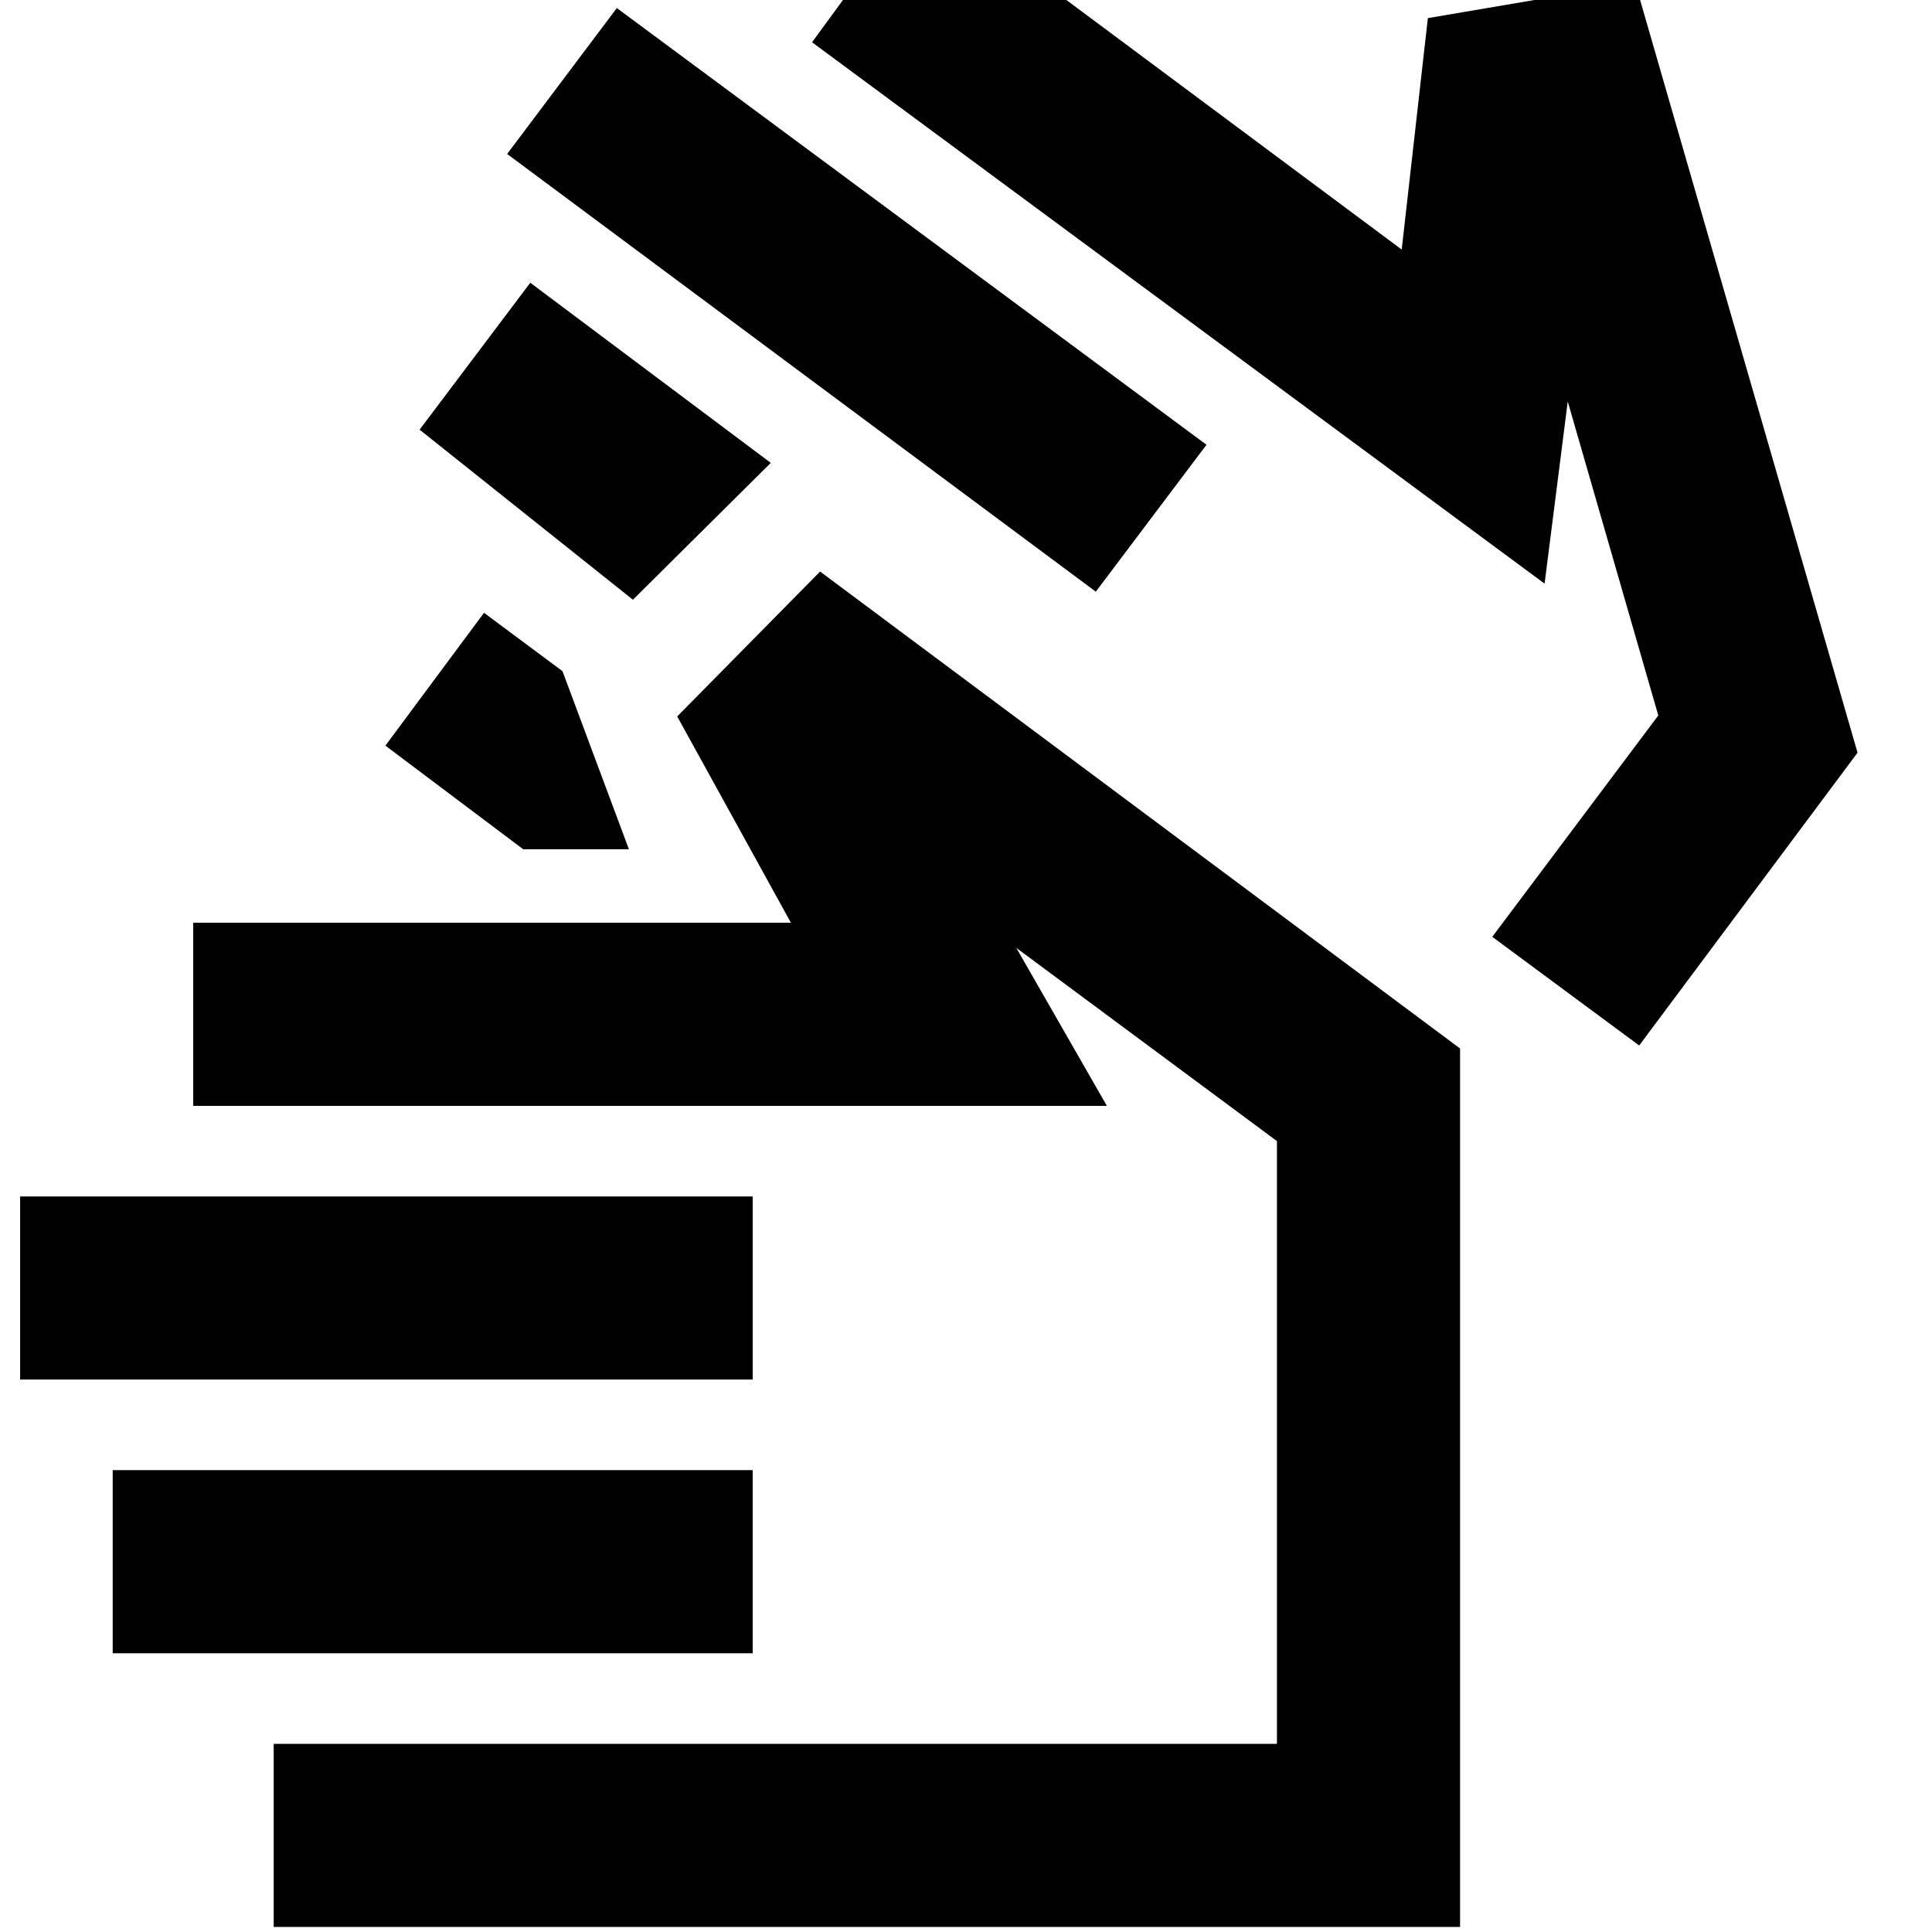 <svg xmlns="http://www.w3.org/2000/svg" height="24" viewBox="0 -960 960 960" width="24"><path d="M544.5-666 252-883.5l54.5-72.5 293 217-55 73ZM383-730l-68.5 68-106-84.5 55-73L383-730Zm384.5 60-364-269 54.5-74.5L696.5-836l13-115 103-17.5L923-586 814.5-440.5l-73-54 82.5-110-45-156-11.5 90.5ZM260-538l-68.5-51.5 49-66 39 29 33 88.5H260Zm114 263.5H10v-91h364v91Zm0 136H56v-91h318v91ZM136-2.5v-91h498.5V-393L505-489l45 78.5H96v-91h297L336.5-604l71-72 318 237V-2.5H136ZM649-601ZM504.5-246.5Z"/></svg>